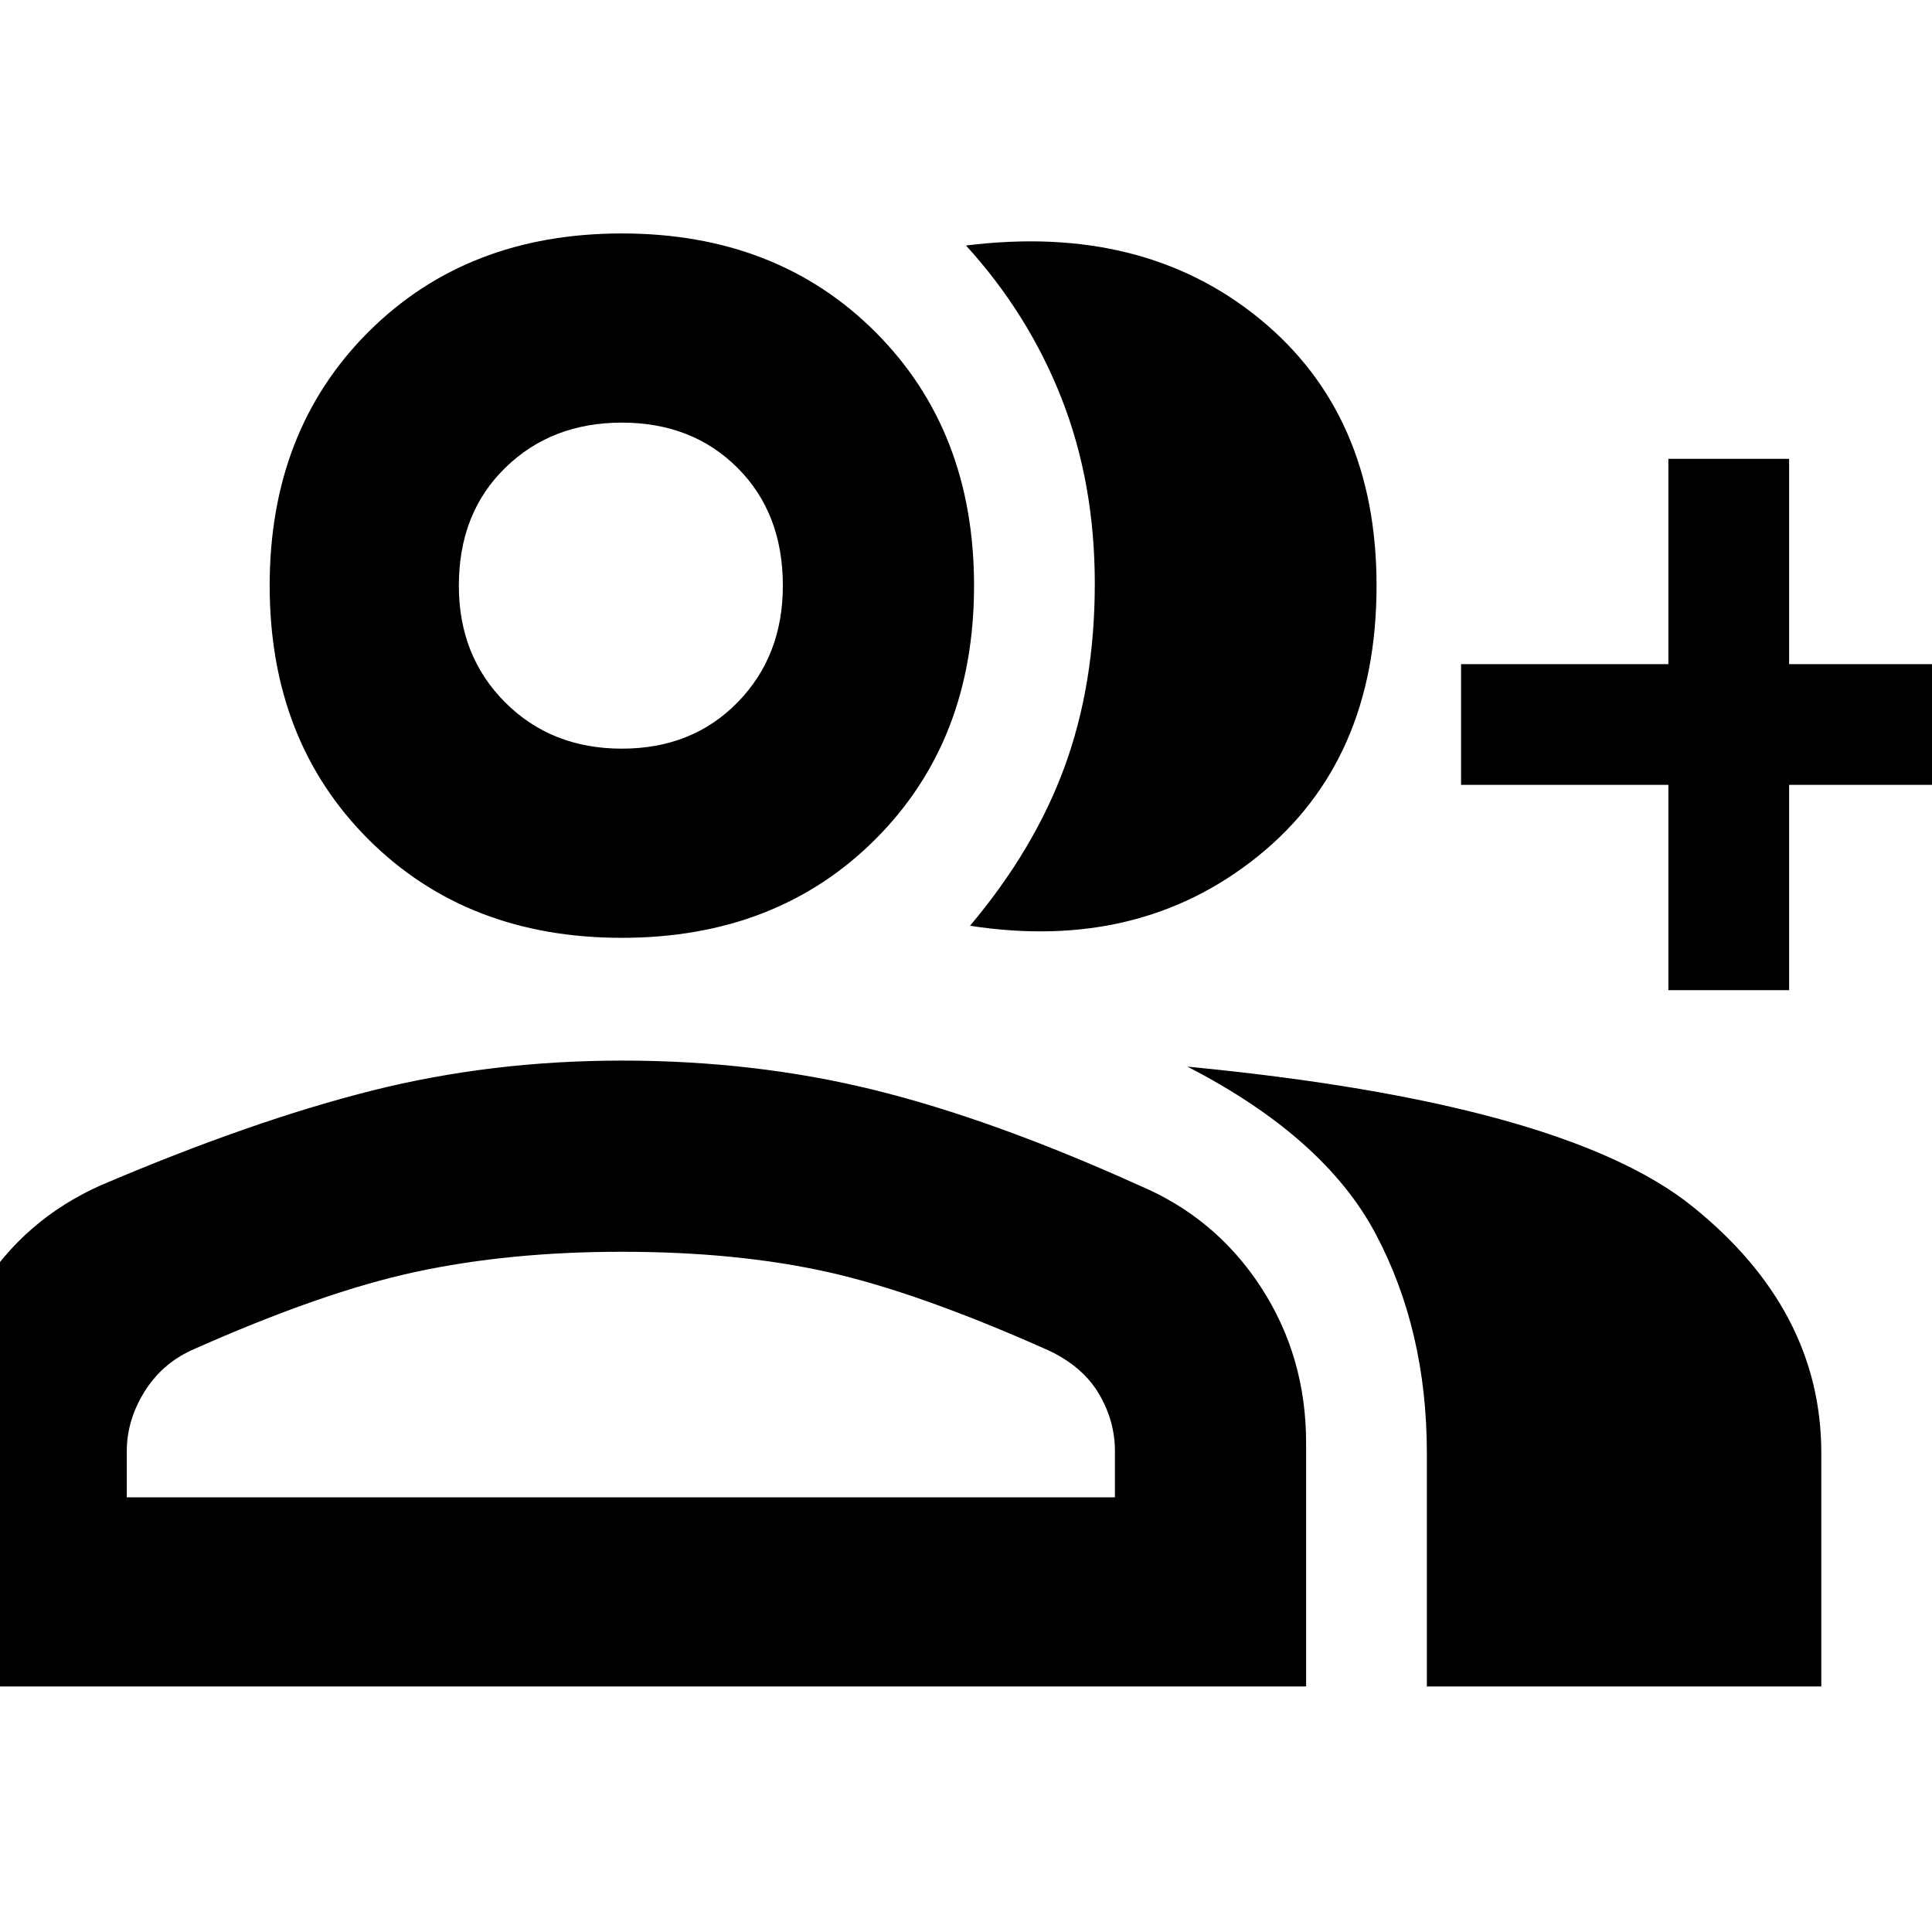 <svg xmlns="http://www.w3.org/2000/svg" width="48" height="48" viewBox="0 0 48 48"><path d="M24.1 23q1.6-1.9 2.35-3.95.75-2.05.75-4.55t-.825-4.6Q25.55 7.8 24 6.1q4.4-.55 7.3 1.825 2.9 2.375 2.9 6.625 0 4.35-2.95 6.725T24.1 23Zm11.35 18.9v-5.8q0-3.05-1.275-5.45-1.275-2.4-4.675-4.15 9.35.9 12.55 3.475 3.2 2.575 3.2 6.125v5.8Zm6-17.3v-5.1H36.3v-3h5.15v-5.1h3v5.1h5.1v3h-5.1v5.1Zm-26-1.3q-3.85 0-6.3-2.45-2.45-2.45-2.45-6.3 0-3.85 2.45-6.3 2.45-2.45 6.3-2.45 3.85 0 6.3 2.45 2.45 2.45 2.45 6.3 0 3.85-2.45 6.3-2.45 2.45-6.3 2.45Zm-17 18.6v-6.05q0-2.1 1.075-3.825T2.5 29.45q3.75-1.6 6.725-2.35 2.975-.75 6.225-.75 3.3 0 6.25.725t6.6 2.375q1.9.8 3.025 2.525Q32.45 33.7 32.45 35.85v6.05Zm17-23.3q1.75 0 2.875-1.15t1.125-2.9q0-1.8-1.125-2.925Q17.2 10.5 15.45 10.5t-2.9 1.125Q11.4 12.75 11.4 14.55q0 1.75 1.15 2.9t2.9 1.15ZM3.15 37.2H27.7v-1.15q0-.75-.4-1.425t-1.25-1.075q-3.25-1.45-5.5-1.95t-5.1-.5q-2.8 0-5.125.5T4.75 33.55Q4 33.9 3.575 34.6q-.425.7-.425 1.45Zm12.3-22.65Zm0 22.65Z"/></svg>